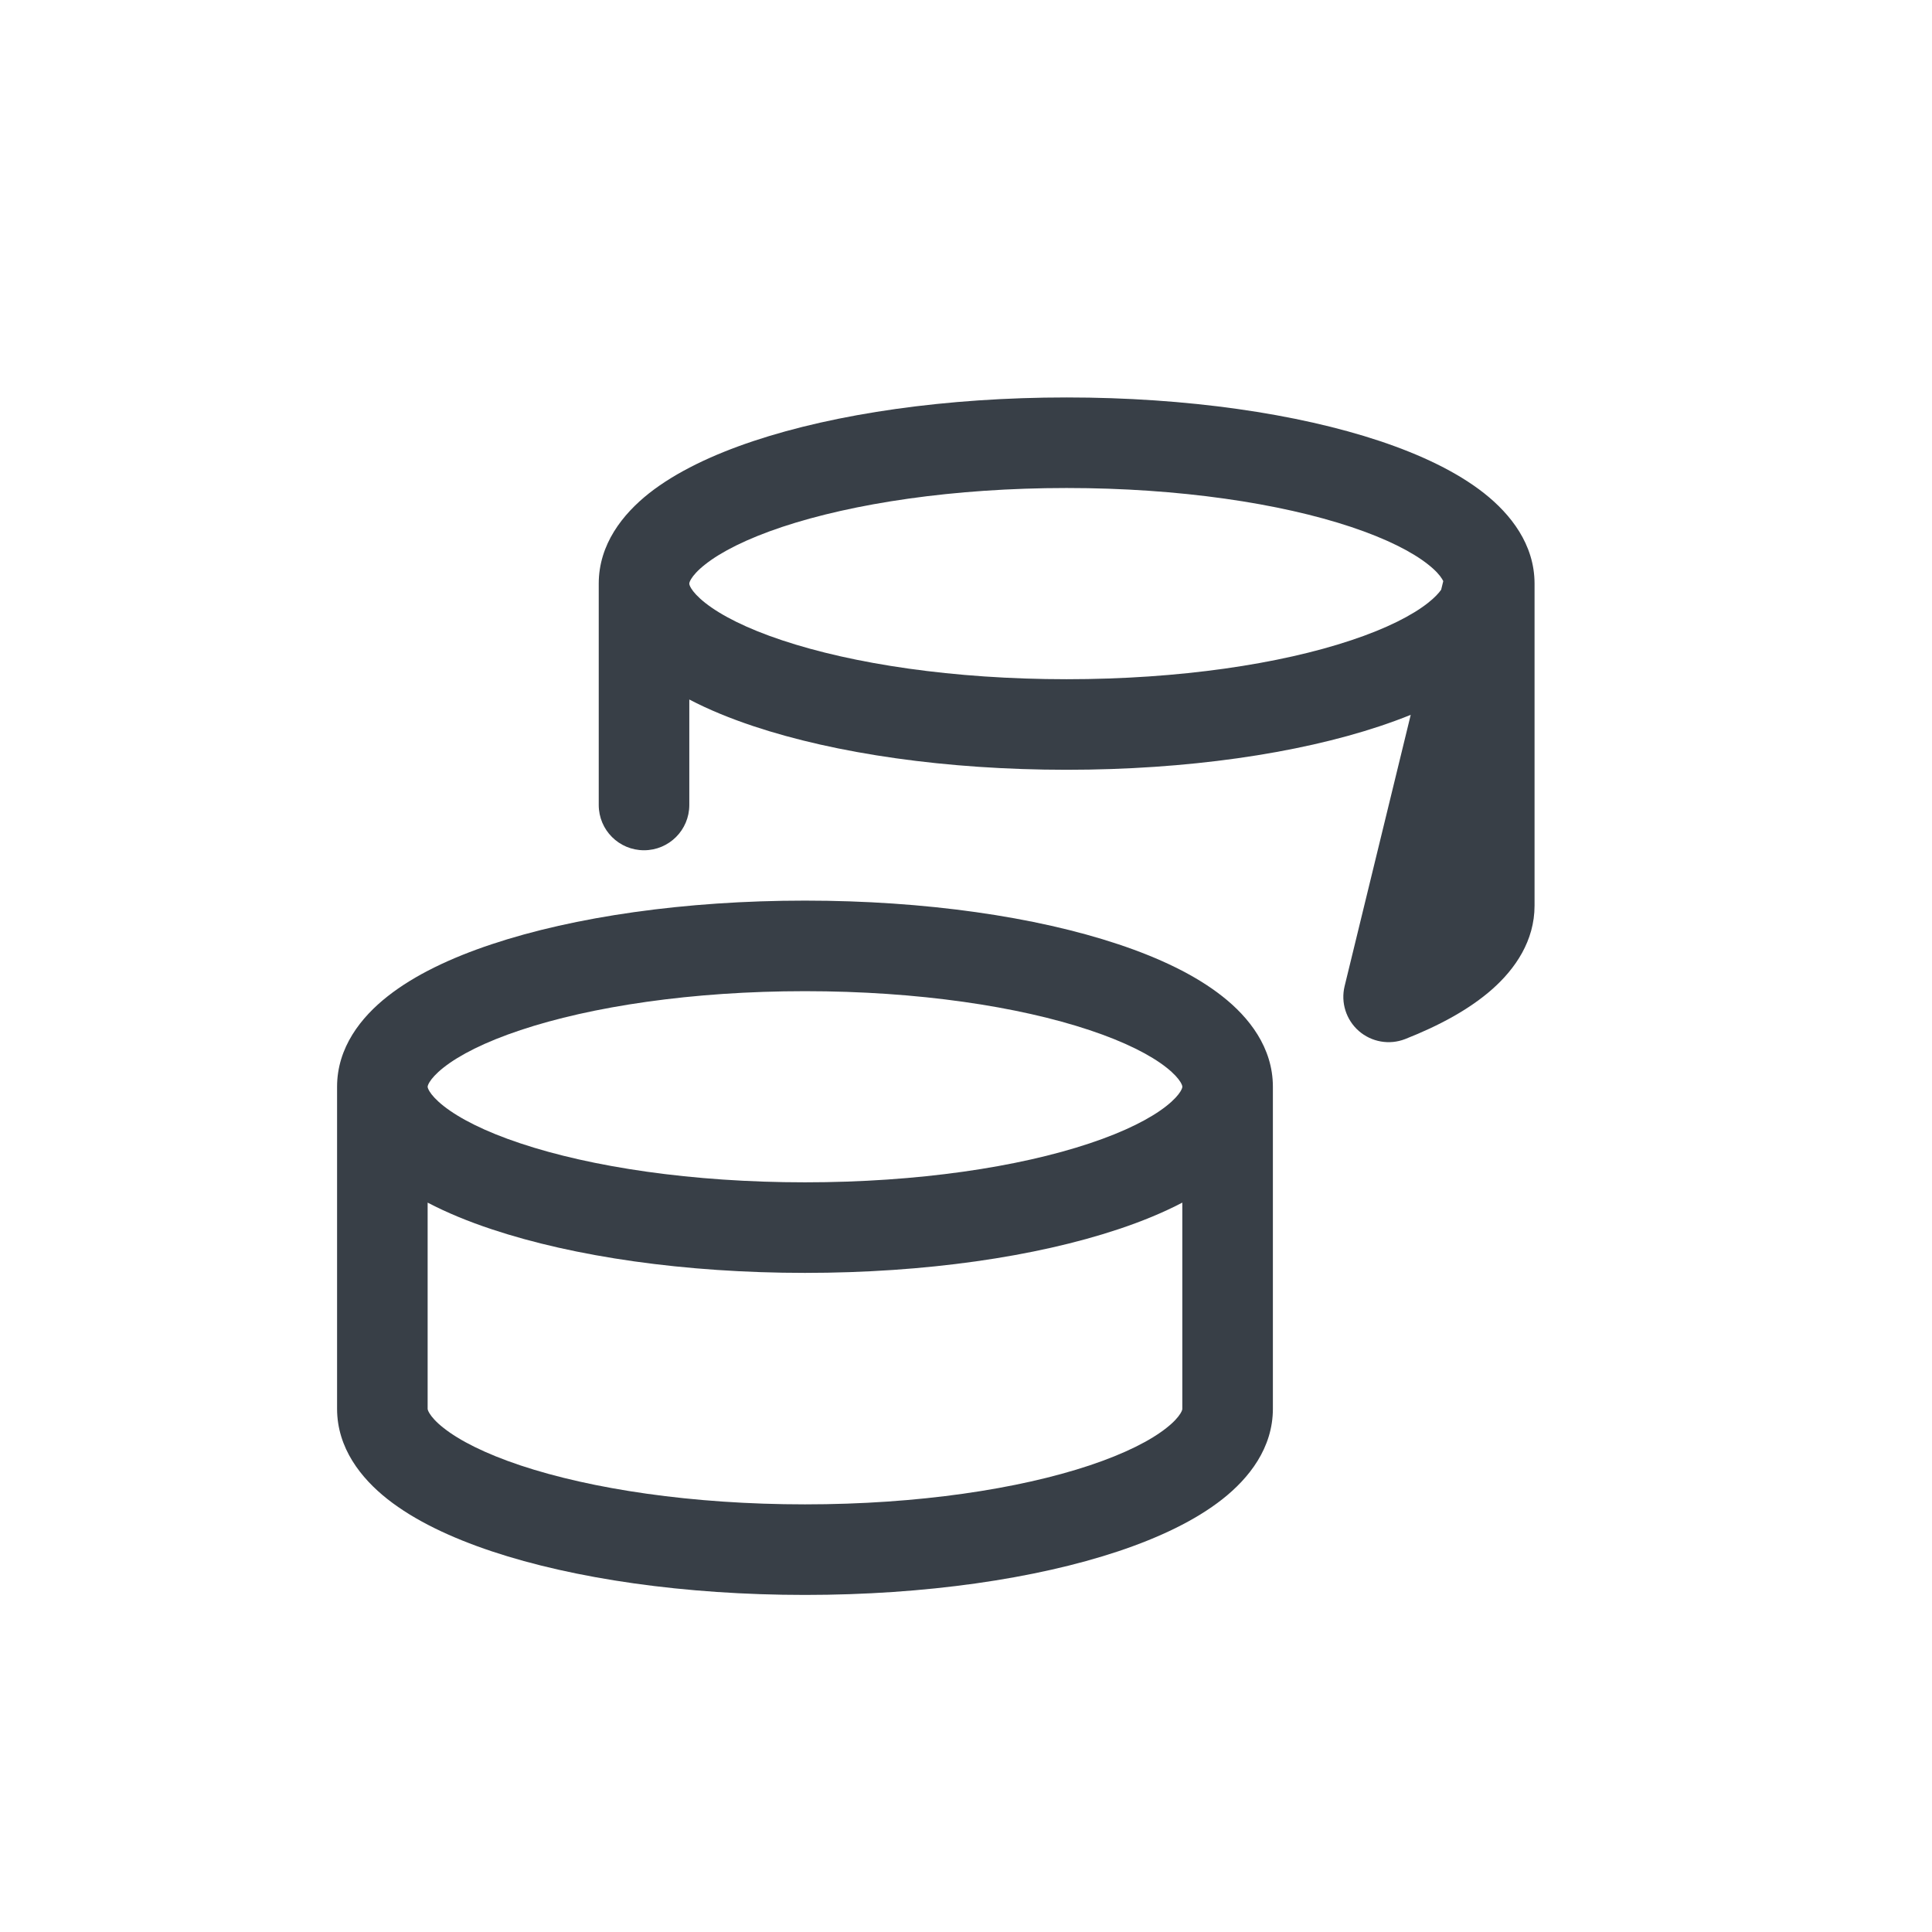 <svg xmlns="http://www.w3.org/2000/svg" width="32" height="32" fill="none" viewBox="0 0 32 32"><path fill="#383F47" fill-rule="evenodd" d="M12.48 7.305C13.842 6.851 15.675 6.583 17.667 6.583C19.658 6.583 21.492 6.851 22.854 7.305C23.531 7.531 24.133 7.816 24.581 8.169C25.02 8.516 25.417 9.016 25.417 9.667V15C25.417 15.582 25.098 16.045 24.721 16.38C24.344 16.715 23.838 16.988 23.274 17.21C23.013 17.312 22.717 17.26 22.506 17.076C22.296 16.892 22.205 16.606 22.271 16.334L23.366 11.84C23.201 11.907 23.03 11.969 22.854 12.028C21.492 12.482 19.658 12.75 17.667 12.75C15.675 12.75 13.842 12.482 12.48 12.028C12.097 11.9 11.738 11.754 11.417 11.586V13.333C11.417 13.748 11.081 14.083 10.667 14.083C10.252 14.083 9.917 13.748 9.917 13.333V9.667C9.917 9.016 10.313 8.516 10.752 8.169C11.201 7.816 11.803 7.531 12.48 7.305ZM11.417 9.668V9.667L11.417 9.667C11.417 9.664 11.416 9.64 11.448 9.589C11.483 9.532 11.553 9.448 11.681 9.348C11.941 9.142 12.364 8.925 12.954 8.728C14.126 8.338 15.792 8.083 17.667 8.083C19.541 8.083 21.208 8.338 22.379 8.728C22.969 8.925 23.392 9.142 23.652 9.348C23.78 9.448 23.85 9.532 23.885 9.589C23.894 9.603 23.9 9.615 23.905 9.625L23.87 9.768C23.831 9.823 23.764 9.898 23.652 9.986C23.392 10.191 22.969 10.409 22.379 10.605C21.208 10.996 19.541 11.25 17.667 11.25C15.792 11.25 14.126 10.996 12.954 10.605C12.364 10.409 11.941 10.191 11.681 9.986C11.553 9.885 11.483 9.802 11.448 9.745C11.418 9.696 11.417 9.673 11.417 9.668Z" clip-rule="evenodd"/><path fill="#383F47" fill-rule="evenodd" d="M8.146 15.639C9.508 15.185 11.342 14.917 13.333 14.917C15.325 14.917 17.158 15.185 18.52 15.639C19.197 15.864 19.799 16.149 20.247 16.503C20.687 16.849 21.083 17.35 21.083 18V23.333C21.083 23.984 20.687 24.484 20.247 24.831C19.799 25.184 19.197 25.469 18.52 25.695C17.158 26.149 15.325 26.417 13.333 26.417C11.342 26.417 9.508 26.149 8.146 25.695C7.469 25.469 6.867 25.184 6.419 24.831C5.979 24.484 5.583 23.984 5.583 23.333V18C5.583 17.35 5.979 16.849 6.419 16.503C6.867 16.149 7.469 15.864 8.146 15.639ZM7.083 18.001V18L7.083 18C7.083 17.997 7.083 17.974 7.115 17.922C7.15 17.865 7.22 17.782 7.348 17.681C7.608 17.476 8.031 17.258 8.621 17.062C9.792 16.671 11.459 16.417 13.333 16.417C15.208 16.417 16.874 16.671 18.046 17.062C18.636 17.258 19.059 17.476 19.319 17.681C19.447 17.782 19.517 17.865 19.552 17.922C19.584 17.974 19.583 17.997 19.583 18L19.583 18L19.583 18L19.583 18.001C19.583 18.006 19.582 18.029 19.552 18.078C19.517 18.135 19.447 18.218 19.319 18.319C19.059 18.524 18.636 18.742 18.046 18.938C16.874 19.329 15.208 19.583 13.333 19.583C11.459 19.583 9.792 19.329 8.621 18.938C8.031 18.742 7.608 18.524 7.348 18.319C7.22 18.218 7.15 18.135 7.115 18.078C7.085 18.029 7.083 18.006 7.083 18.001ZM7.083 19.919V23.333L7.083 23.334C7.083 23.337 7.083 23.36 7.115 23.411C7.15 23.468 7.22 23.552 7.348 23.652C7.608 23.858 8.031 24.075 8.621 24.272C9.792 24.662 11.459 24.917 13.333 24.917C15.208 24.917 16.874 24.662 18.046 24.272C18.636 24.075 19.059 23.858 19.319 23.652C19.447 23.552 19.517 23.468 19.552 23.411C19.584 23.36 19.583 23.337 19.583 23.334L19.583 23.333V19.919C19.262 20.087 18.903 20.234 18.52 20.361C17.158 20.815 15.325 21.083 13.333 21.083C11.342 21.083 9.508 20.815 8.146 20.361C7.763 20.234 7.404 20.087 7.083 19.919Z" clip-rule="evenodd"/></svg>